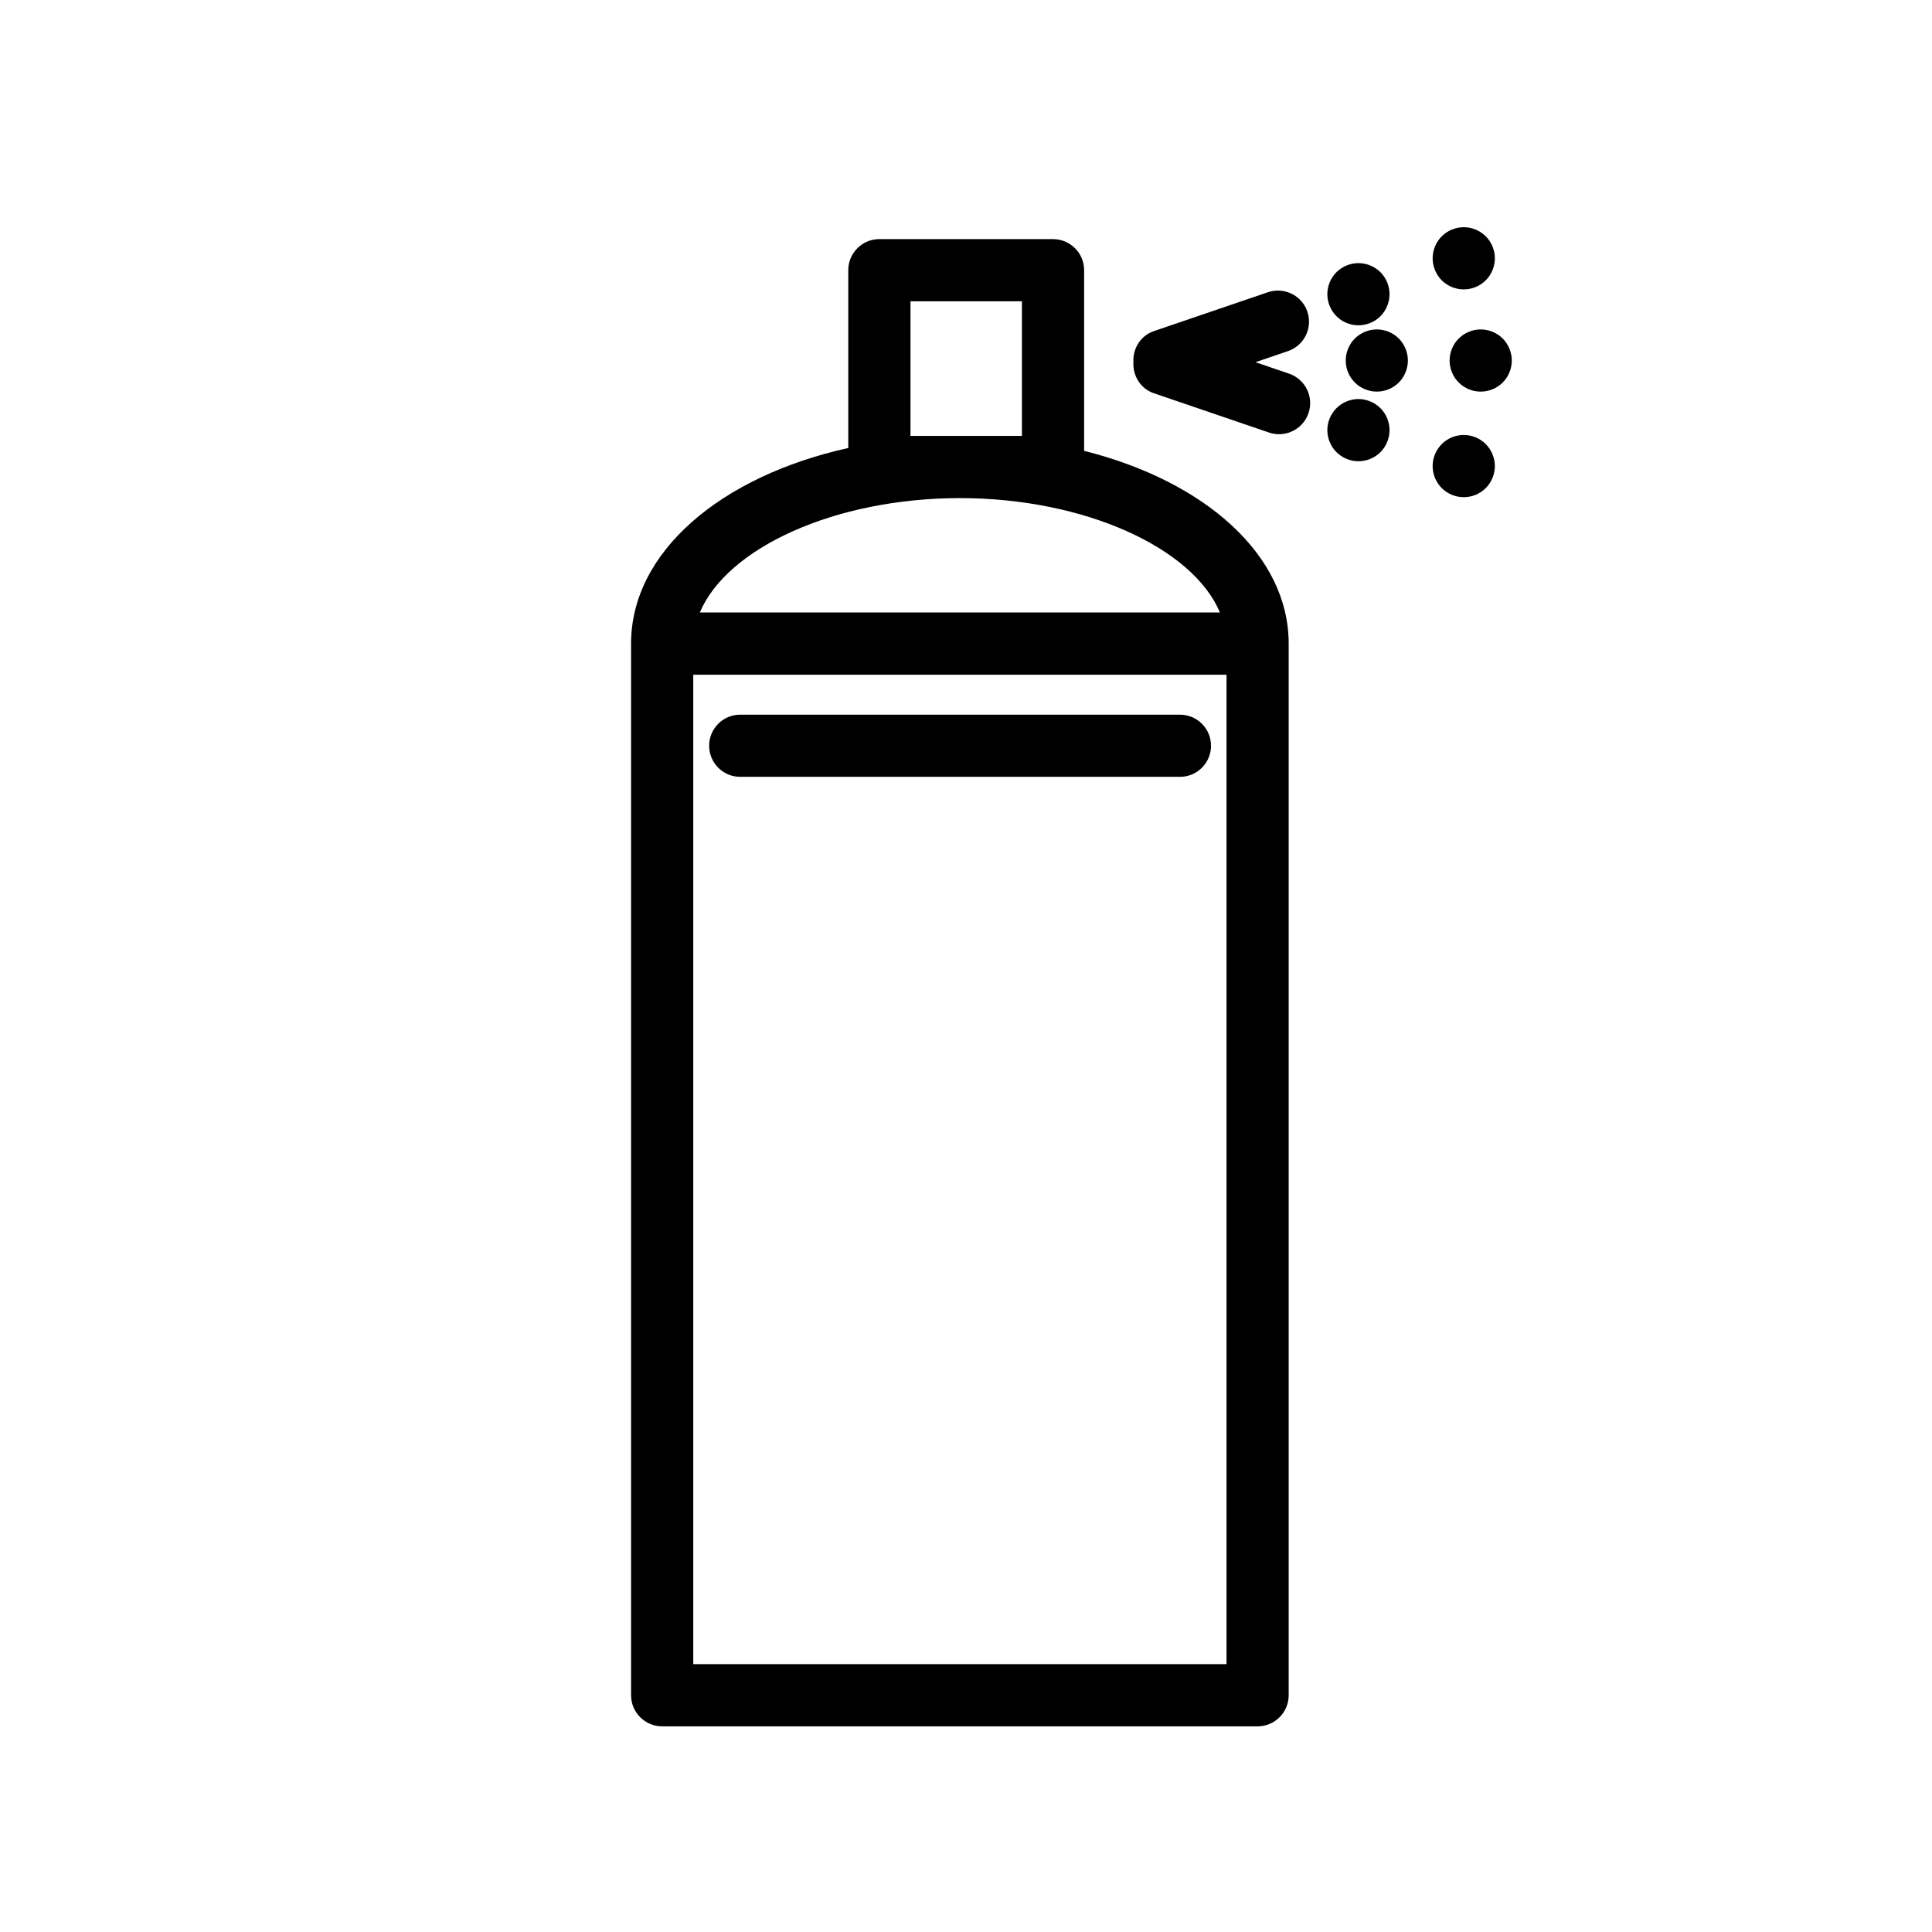 <svg xmlns="http://www.w3.org/2000/svg" xmlns:xlink="http://www.w3.org/1999/xlink" version="1.1" id="Layer_1" x="0px" y="0px" width="100px" height="100px" viewBox="0 0 100 100" enable-background="new 0 0 100 100" xml:space="preserve">
<g>
	<g>
		<g>
			<g>
			</g>
		</g>
		<g>
		</g>
	</g>
</g>
<g>
	<path d="M56.114,23.336v-9.35c0-0.89-0.722-1.61-1.611-1.61h-8.988c-0.887,0-1.609,0.721-1.609,1.61v9.202   c-6.613,1.466-11.242,5.387-11.242,10.126v54.43c0,0.891,0.722,1.611,1.61,1.611h30.818c0.889,0,1.61-0.721,1.61-1.611v-54.43   C66.702,28.732,62.378,24.909,56.114,23.336z M47.126,22.562v-6.968h5.769v6.968H47.126z M49.684,25.782   c6.468,0,12.063,2.583,13.459,5.92H36.225C37.621,28.365,43.213,25.782,49.684,25.782z M63.485,86.135H35.883V34.922h27.602V86.135   z"/>
	<path d="M38.313,40.209h22.76c0.89,0,1.609-0.72,1.609-1.609c0-0.889-0.719-1.609-1.609-1.609h-22.76   c-0.887,0-1.608,0.72-1.608,1.609C36.706,39.49,37.426,40.209,38.313,40.209z"/>
	<path d="M77.78,17.522c-0.297-0.298-0.715-0.471-1.141-0.471c-0.423,0-0.835,0.173-1.136,0.471c-0.302,0.3-0.472,0.715-0.472,1.14   c0,0.422,0.17,0.839,0.472,1.137c0.298,0.3,0.712,0.471,1.136,0.471c0.426,0,0.844-0.171,1.141-0.471   c0.298-0.298,0.47-0.715,0.47-1.137C78.25,18.237,78.078,17.822,77.78,17.522z"/>
	<path d="M71.263,17.051c-0.421,0-0.838,0.173-1.138,0.471c-0.299,0.3-0.47,0.715-0.47,1.14c0,0.422,0.171,0.836,0.47,1.137   c0.3,0.3,0.717,0.471,1.138,0.471c0.427,0,0.84-0.171,1.139-0.471c0.297-0.298,0.47-0.715,0.47-1.137c0-0.425-0.172-0.84-0.47-1.14   C72.104,17.224,71.69,17.051,71.263,17.051z"/>
	<path d="M75.763,14.98c0.424,0,0.839-0.171,1.139-0.471c0.3-0.301,0.472-0.716,0.472-1.139c0-0.424-0.172-0.839-0.472-1.139   c-0.3-0.298-0.715-0.471-1.139-0.471c-0.423,0-0.838,0.173-1.14,0.471c-0.298,0.3-0.47,0.715-0.47,1.139   c0,0.423,0.172,0.838,0.47,1.139C74.925,14.809,75.34,14.98,75.763,14.98z"/>
	<path d="M70.312,16.838c0.425,0,0.84-0.171,1.14-0.471c0.298-0.303,0.47-0.716,0.47-1.139c0-0.424-0.172-0.838-0.47-1.139   c-0.3-0.296-0.715-0.47-1.14-0.47c-0.422,0-0.838,0.173-1.137,0.47c-0.302,0.301-0.472,0.715-0.472,1.139   c0,0.423,0.17,0.836,0.472,1.139C69.474,16.667,69.89,16.838,70.312,16.838z"/>
	<path d="M75.763,22.514c-0.423,0-0.838,0.171-1.14,0.473c-0.298,0.3-0.47,0.715-0.47,1.137c0,0.425,0.172,0.838,0.47,1.14   c0.302,0.299,0.717,0.47,1.14,0.47c0.424,0,0.839-0.171,1.139-0.47c0.3-0.302,0.472-0.715,0.472-1.14   c0-0.422-0.172-0.836-0.472-1.137C76.602,22.685,76.188,22.514,75.763,22.514z"/>
	<path d="M70.312,20.654c-0.422,0-0.838,0.173-1.137,0.473c-0.302,0.3-0.472,0.715-0.472,1.138c0,0.424,0.17,0.838,0.472,1.139   c0.299,0.299,0.715,0.47,1.137,0.47c0.425,0,0.84-0.171,1.14-0.47c0.298-0.301,0.47-0.715,0.47-1.139   c0-0.423-0.172-0.838-0.47-1.138C71.152,20.828,70.737,20.654,70.312,20.654z"/>
	<path d="M66.721,19.34l-1.739-0.593l1.684-0.574c0.84-0.287,1.289-1.201,1.003-2.044c-0.286-0.84-1.201-1.289-2.043-1.003   l-5.898,2.011c-0.698,0.238-1.1,0.908-1.063,1.61c-0.038,0.701,0.364,1.371,1.063,1.609l5.956,2.032   c0.172,0.06,0.349,0.086,0.521,0.086c0.67,0,1.295-0.422,1.523-1.091C68.016,20.543,67.566,19.629,66.721,19.34z"/>
</g>
</svg>